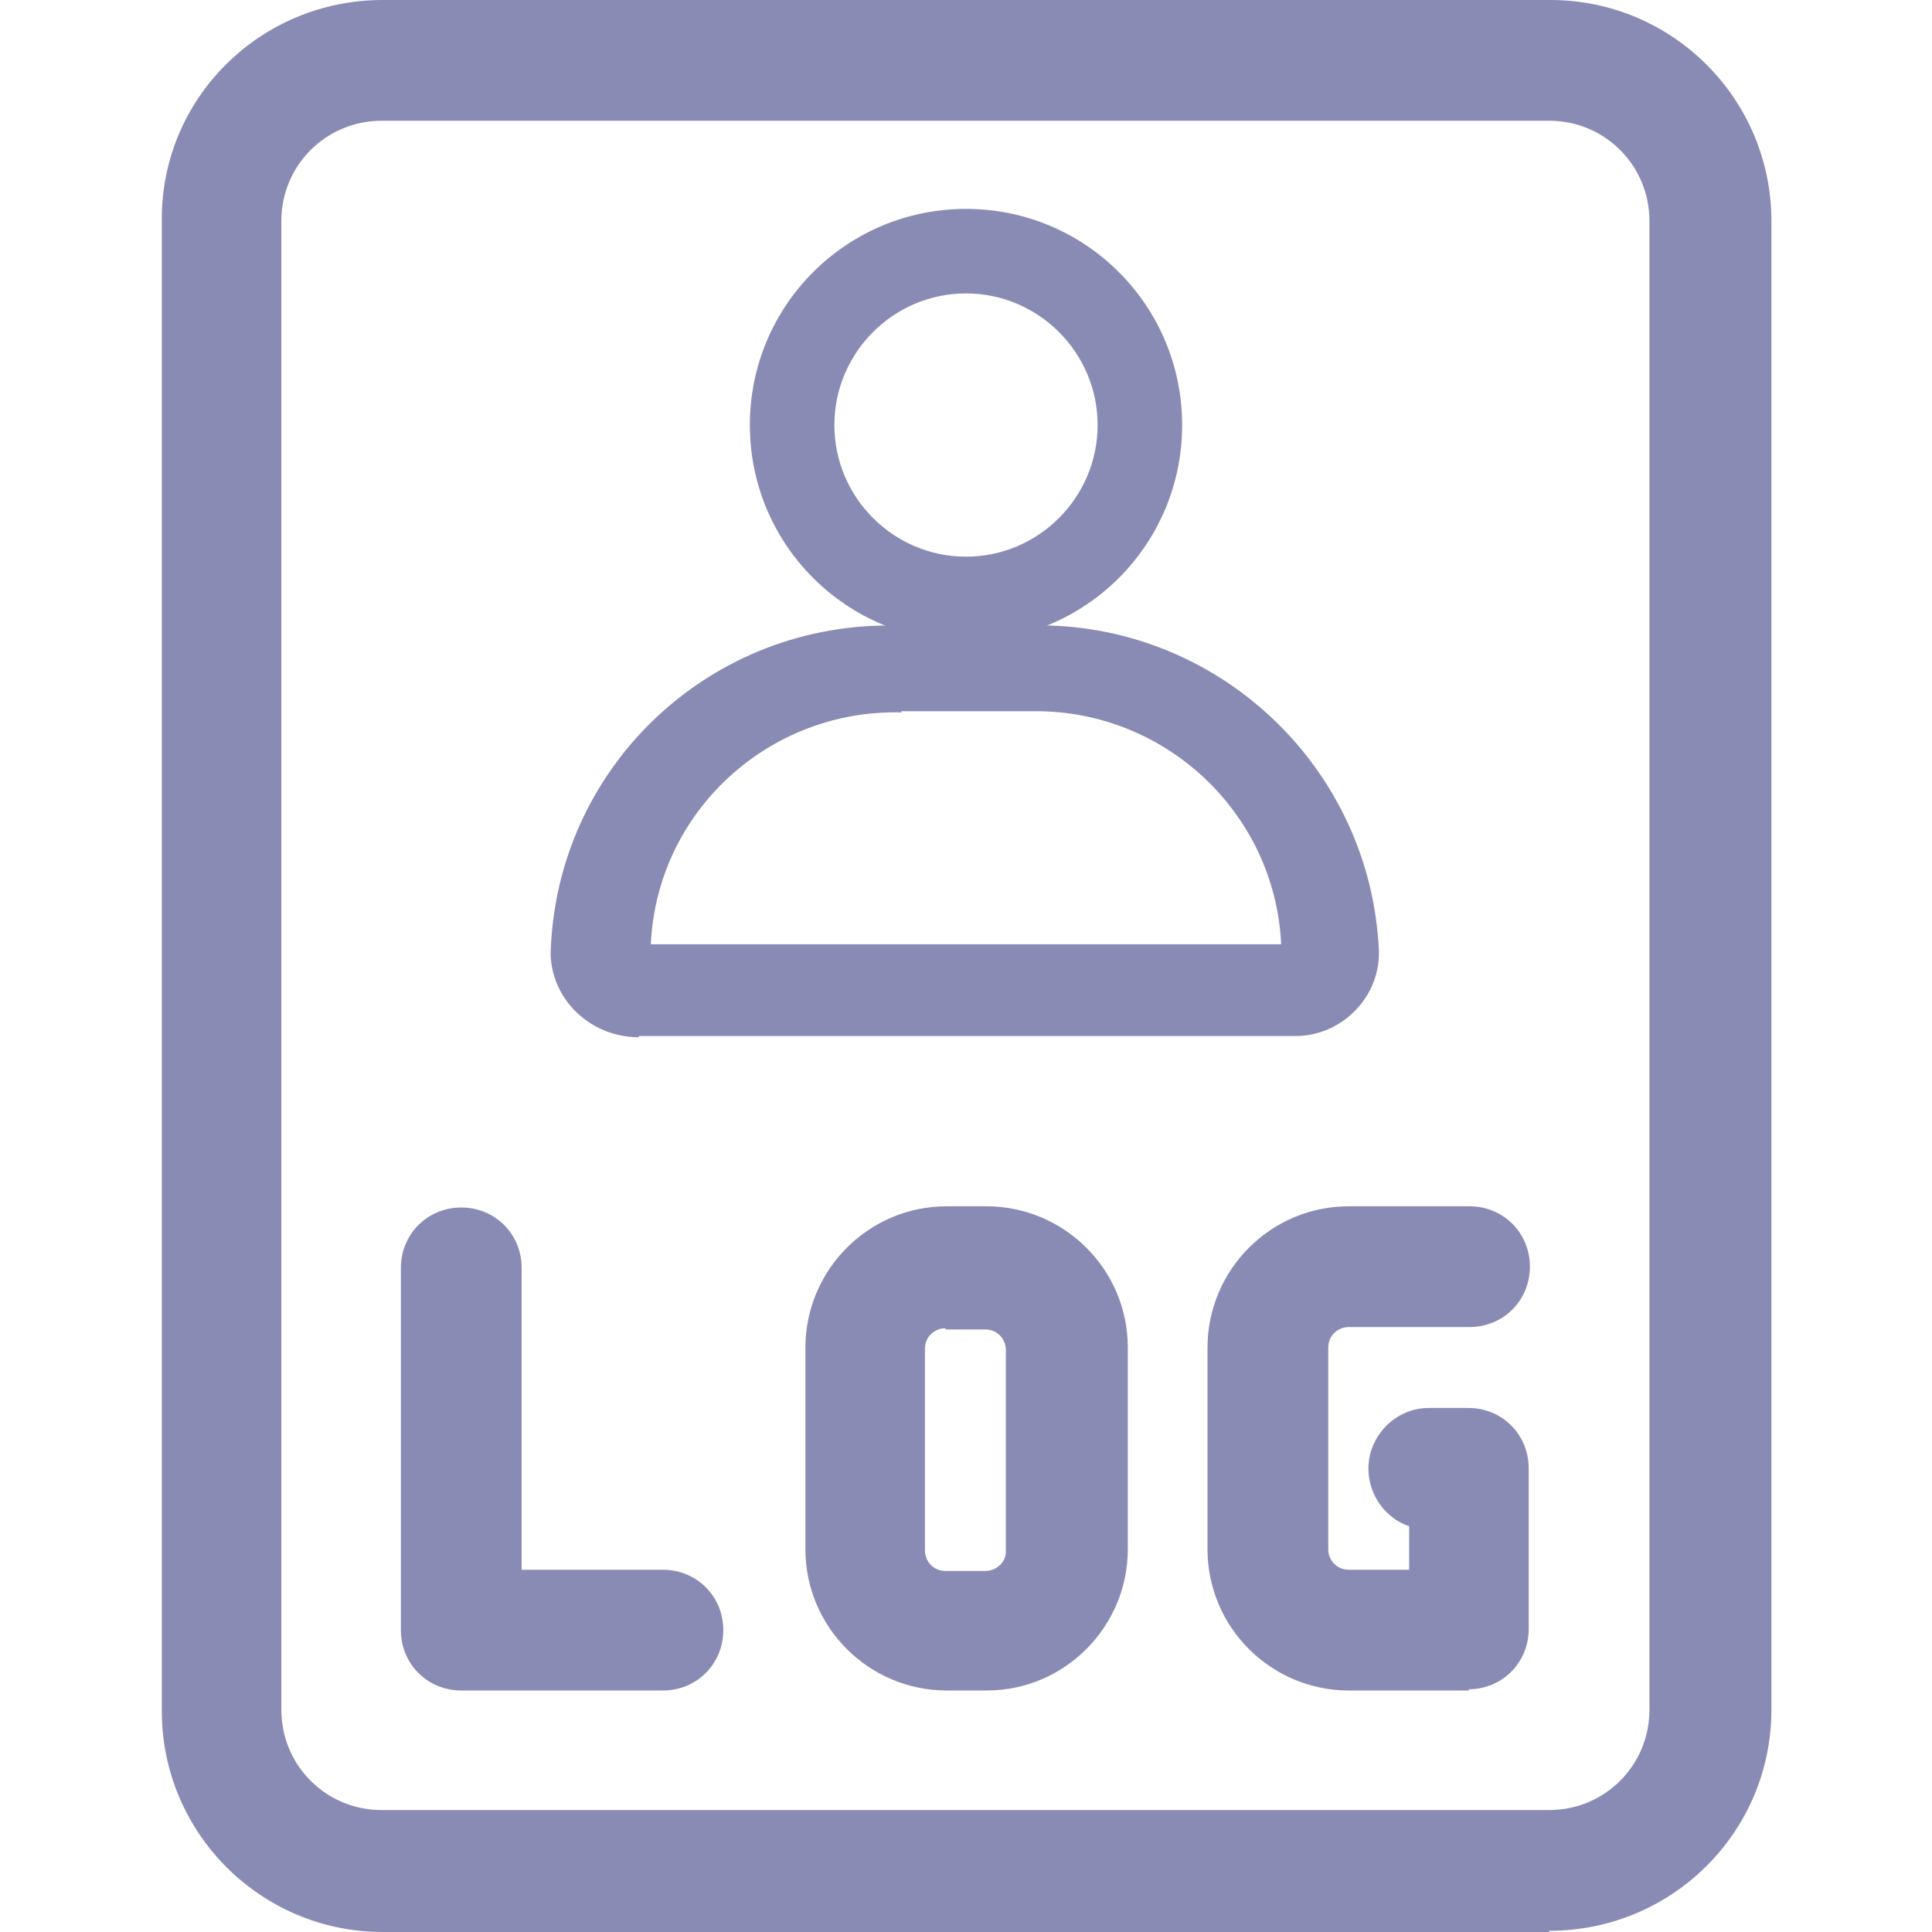 <?xml version="1.0" encoding="UTF-8"?><svg id="Layer_1" xmlns="http://www.w3.org/2000/svg" viewBox="0 0 16 16"><defs><style>.cls-1{fill-rule:evenodd;}.cls-1,.cls-2{fill:#8A8BB5;}</style></defs><g id="managerLogs"><path id="Path_70" class="cls-2" d="M12.83,16H3.17c-1.01,0-1.83-.82-1.83-1.83V1.83C1.33.82,2.15,0,3.17,0h9.67c1.01,0,1.83.82,1.83,1.83v12.33c0,1.01-.82,1.83-1.84,1.83h0ZM3.16,1c-.46,0-.83.37-.83.83v12.33c0,.46.37.83.83.83h9.67c.46,0,.83-.37.83-.83V1.83c0-.46-.37-.83-.83-.83H3.16Z"/><path id="Path_71" class="cls-2" d="M5.49,14h-1.67c-.28,0-.5-.22-.5-.5v-3c0-.28.22-.5.5-.5s.5.22.5.5v2.5h1.17c.28,0,.5.22.5.5s-.22.5-.5.5Z"/><path id="Path_72" class="cls-2" d="M8.17,14h-.33c-.64,0-1.17-.52-1.17-1.17v-1.67c0-.64.52-1.17,1.17-1.17h.33c.64,0,1.17.52,1.17,1.17v1.67c0,.64-.52,1.17-1.17,1.17ZM7.83,11c-.09,0-.17.07-.17.17h0v1.67c0,.09.07.17.17.17h.33c.09,0,.17-.07.17-.16h0v-1.67c0-.09-.07-.17-.17-.17h-.33Z"/><path id="Path_73" class="cls-2" d="M12.17,14h-1c-.64,0-1.17-.52-1.17-1.17v-1.67c0-.64.52-1.17,1.17-1.17h1c.28,0,.5.22.5.5s-.22.5-.5.5h-1c-.09,0-.17.07-.17.17h0v1.67c0,.09.07.17.17.17h.5v-.36c-.26-.09-.4-.38-.31-.64.07-.2.26-.34.47-.34h.33c.28,0,.5.22.5.5v1.33c0,.28-.22.5-.5.5Z"/><g id="Group_15784"><g id="Group_15716"><g id="Group_15783"><path id="Path_74" class="cls-1" d="M8,5.21v.1c-.99,0-1.79-.8-1.79-1.79s.8-1.79,1.79-1.79,1.79.8,1.79,1.79h0c0,.99-.8,1.79-1.79,1.79v-.1ZM8,2.43c-.6,0-1.09.49-1.09,1.09,0,.6.49,1.09,1.09,1.09.6,0,1.09-.49,1.09-1.09,0-.6-.49-1.09-1.09-1.09h0Z"/><path id="Path_60773" class="cls-1" d="M7.99,1.82c.94,0,1.69.76,1.69,1.69s-.76,1.69-1.69,1.69-1.69-.76-1.69-1.69h0c0-.93.76-1.69,1.69-1.69h0ZM7.99,2.32c-.66,0-1.19.53-1.19,1.19s.53,1.19,1.19,1.19,1.19-.53,1.19-1.19h0c0-.66-.53-1.19-1.19-1.19"/><path id="Path_75" class="cls-1" d="M5.29,8.59c-.39,0-.72-.3-.73-.69.04-1.52,1.28-2.72,2.8-2.72h1.17c1.54-.04,2.83,1.17,2.89,2.71,0,.39-.33.7-.71.69h-5.42ZM7.47,5.9c-1.1-.03-2.03.82-2.08,1.92h5.22c-.05-1.08-.95-1.93-2.03-1.93h-1.12Z"/><path id="Path_60774" class="cls-1" d="M11.33,7.9c-.01.34-.29.6-.63.59h-5.4c-.34.01-.62-.25-.63-.59.05-1.49,1.3-2.66,2.79-2.62h1.08c1.49-.05,2.74,1.12,2.79,2.62M11.07,8.14h0s0,0,0,0ZM5.29,7.84s.04.08.08.08h5.24s.08-.03.09-.08c-.04-1.17-1.02-2.08-2.18-2.04h-1.06c-1.17-.04-2.14.88-2.18,2.04"/></g></g></g></g></svg>